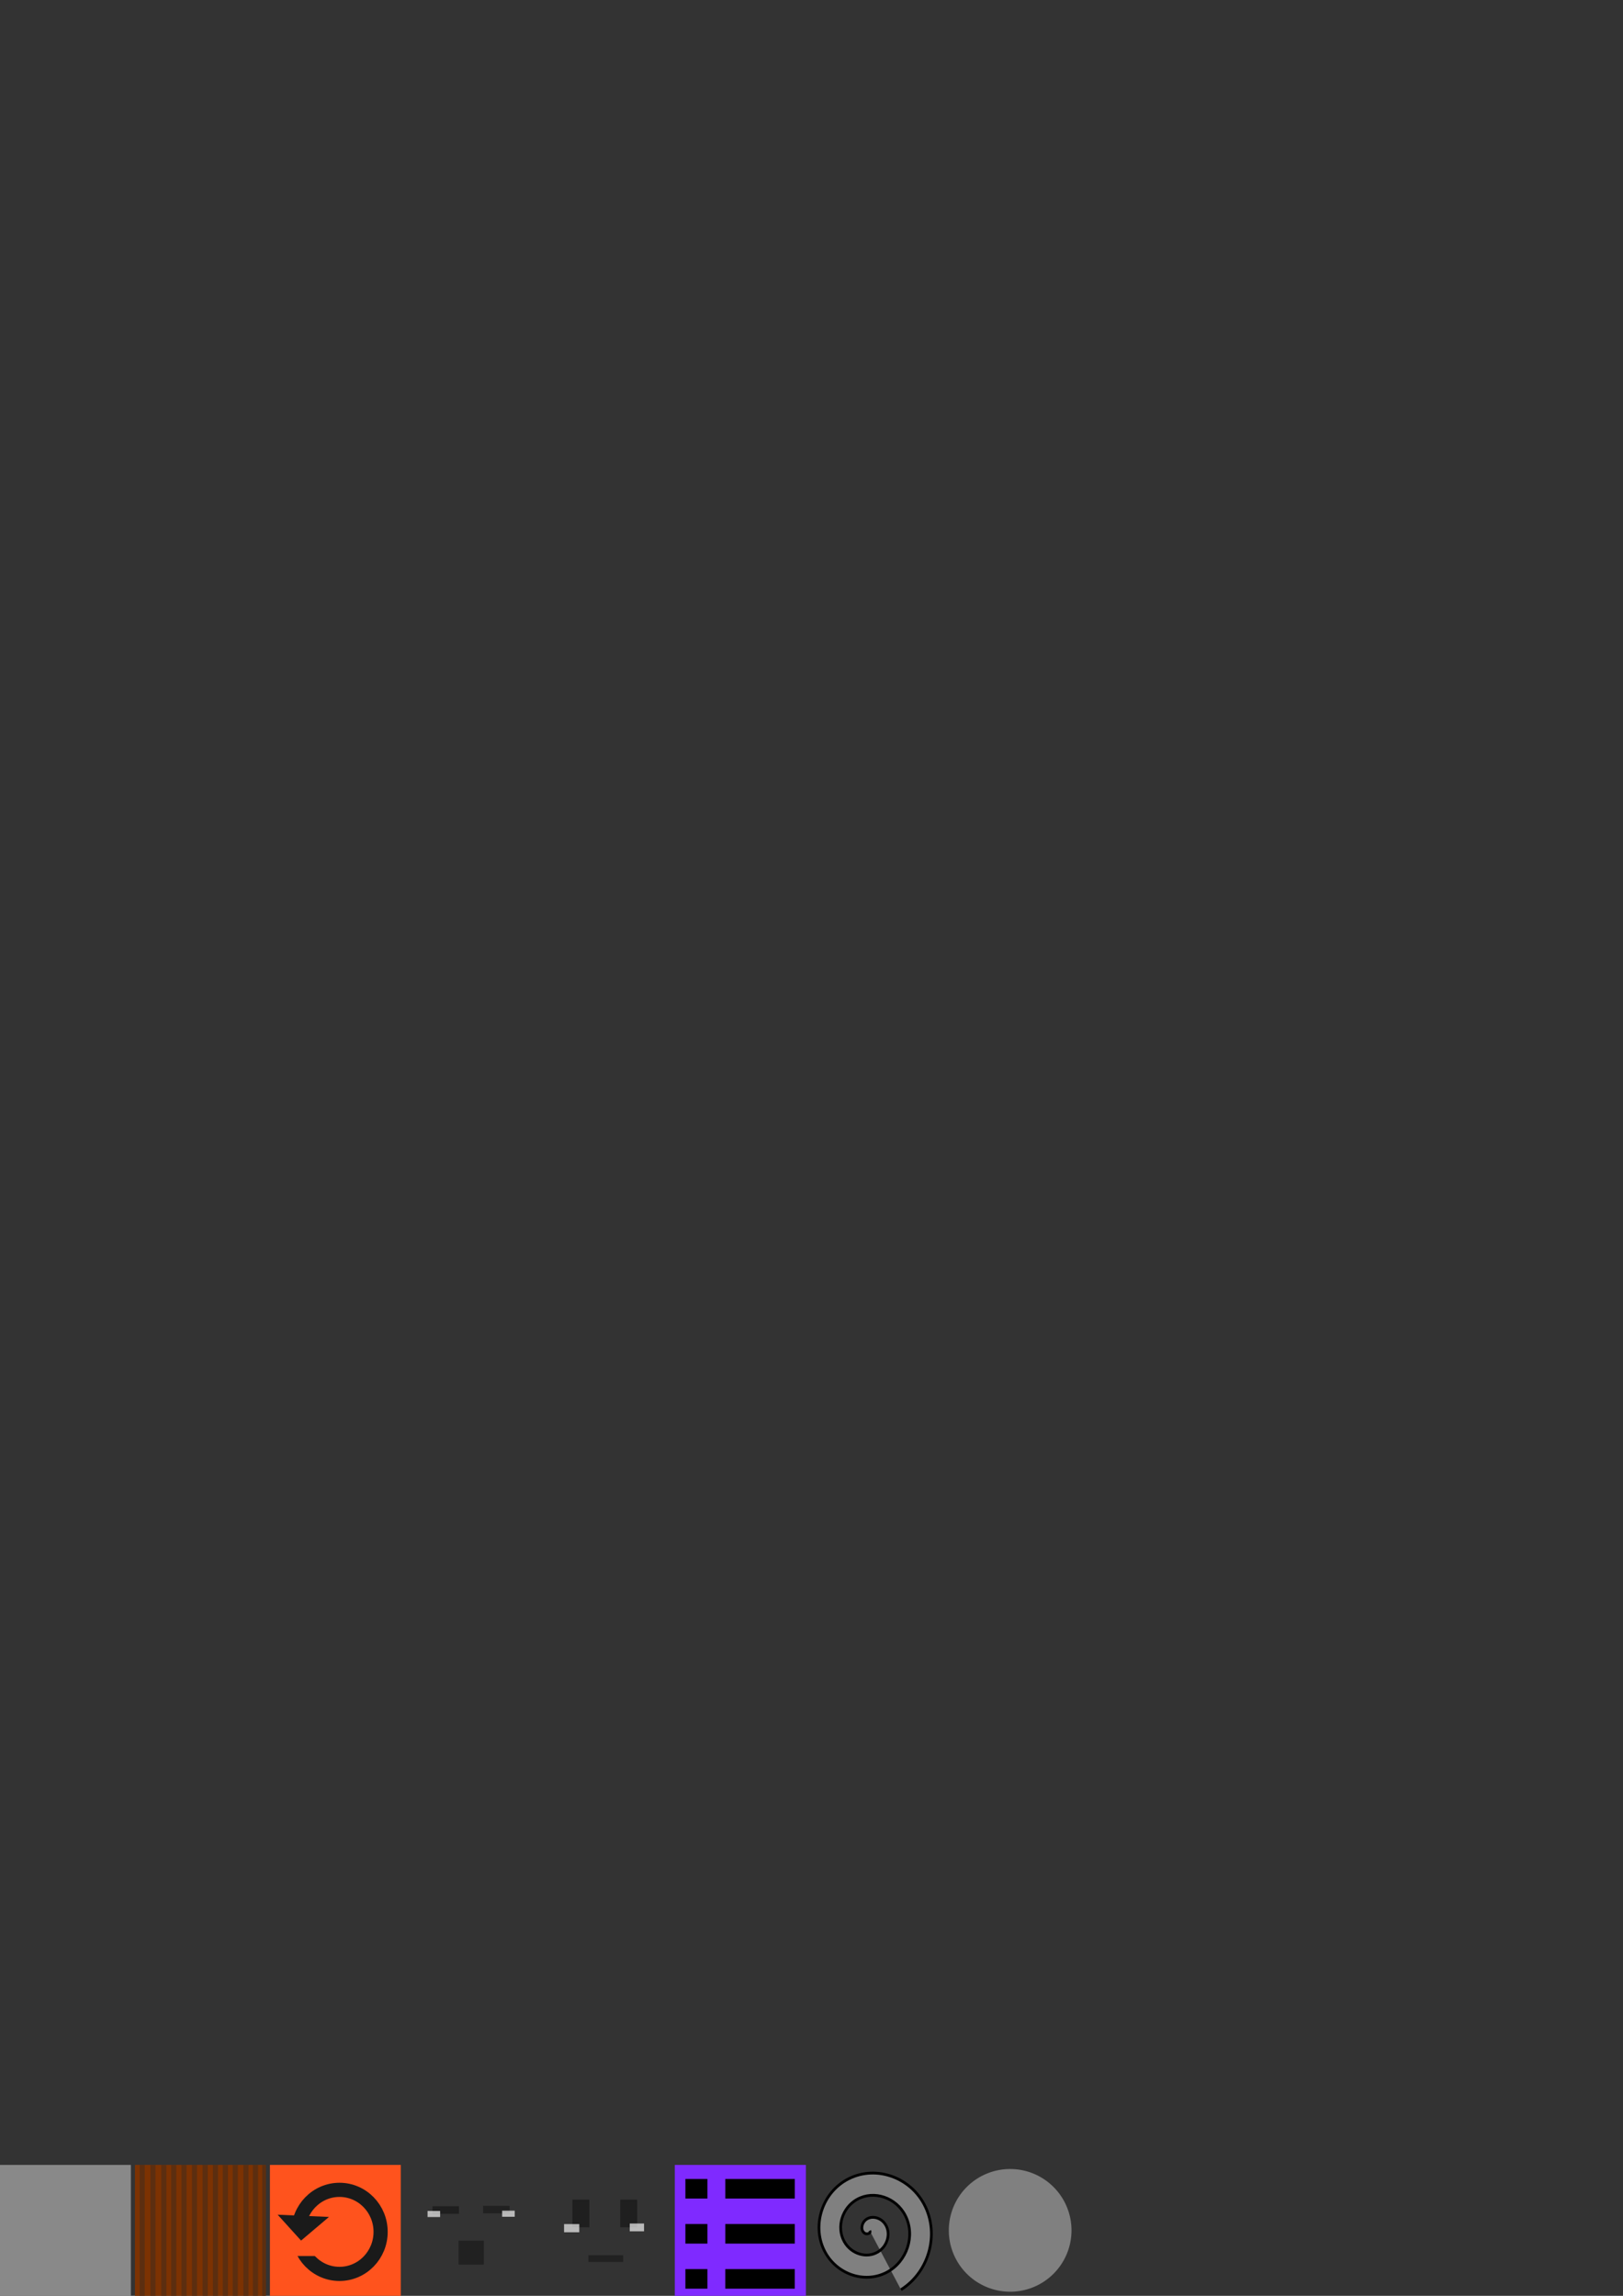 <?xml version="1.0" encoding="UTF-8" standalone="no"?>
<!-- Created with Inkscape (http://www.inkscape.org/) -->

<svg
   xmlns:dc="http://purl.org/dc/elements/1.1/"
   xmlns:cc="http://creativecommons.org/ns#"
   xmlns:rdf="http://www.w3.org/1999/02/22-rdf-syntax-ns#"
   xmlns:svg="http://www.w3.org/2000/svg"
   xmlns="http://www.w3.org/2000/svg"
   xmlns:sodipodi="http://sodipodi.sourceforge.net/DTD/sodipodi-0.dtd"
   xmlns:inkscape="http://www.inkscape.org/namespaces/inkscape"
   width="793.701"
   height="1122.52"
   viewBox="0 0 210 297"
   version="1.1"
   id="svg5"
   inkscape:version="0.92.3 (2405546, 2018-03-11)"
   sodipodi:docname="Sleepy_Blocks.svg">
  <rect x="0" y="0" width="210" height="297" fill="#333333" stroke="none"/>
  <sodipodi:namedview
     id="namedview7"
     pagecolor="#ffffff"
     bordercolor="#666666"
     borderopacity="1.0"
     inkscape:pageshadow="2"
     inkscape:pageopacity="0.0"
     inkscape:pagecheckerboard="0"
     inkscape:document-units="px"
     showgrid="true"
     inkscape:zoom="2.0000001"
     inkscape:cx="259.94263"
     inkscape:cy="9.822813"
     inkscape:window-width="1920"
     inkscape:window-height="1137"
     inkscape:window-x="1912"
     inkscape:window-y="-8"
     inkscape:window-maximized="1"
     inkscape:current-layer="layer4"
     inkscape:snap-nodes="true"
     inkscape:snap-global="false"
     inkscape:snap-bbox="true"
     units="px">
    <inkscape:grid
       type="xygrid"
       id="grid35095"
       empspacing="66"
       empcolor="#ff0000"
       empopacity="0.251" />
  </sodipodi:namedview>
  <defs
     id="defs2" />
  <g
     inkscape:label="Ebene 1"
     inkscape:groupmode="layer"
     id="layer1"
     style="display:inline" />
  <g
     inkscape:groupmode="layer"
     id="layer2"
     inkscape:label="Ebene 2"
     style="display:none" />
  <g
     inkscape:groupmode="layer"
     id="layer3"
     inkscape:label="Ebene 3"
     style="display:inline" />
  <g
     inkscape:groupmode="layer"
     id="layer4"
     inkscape:label="Ebene 4"
     style="display:inline">
    <g
       style="display:inline"
       id="g35504"
       transform="translate(52.388,262.738)">
      <rect
         style="opacity:0.851;fill:#1a1a1a;fill-opacity:0.931;fill-rule:evenodd;stroke:none;stroke-width:2.62;stroke-linejoin:round;paint-order:fill markers stroke"
         id="rect3502"
         width="3.427"
         height="0.98"
         x="3.574"
         y="22.672" />
      <rect
         style="opacity:0.851;fill:#1a1a1a;fill-opacity:0.858;fill-rule:evenodd;stroke:none;stroke-width:2.603;stroke-linejoin:round;paint-order:fill markers stroke"
         id="rect3502-2"
         width="3.427"
         height="0.967"
         x="10.119"
         y="22.626" />
      <rect
         style="opacity:0.851;fill:#1a1a1a;fill-opacity:0.831;fill-rule:evenodd;stroke:none;stroke-width:2.834;stroke-linejoin:round;paint-order:fill markers stroke"
         id="rect3548"
         width="3.264"
         height="3.106"
         x="6.952"
         y="27.123" />
      <rect
         style="opacity:0.851;fill:#ffffff;fill-opacity:0.773;fill-rule:evenodd;stroke:none;stroke-width:2.725;stroke-linejoin:round;paint-order:fill markers stroke"
         id="rect3620"
         width="1.627"
         height="0.789"
         x="2.934"
         y="23.282" />
      <rect
         style="opacity:0.851;fill:#ffffff;fill-opacity:0.777;fill-rule:evenodd;stroke:none;stroke-width:2.725;stroke-linejoin:round;paint-order:fill markers stroke"
         id="rect3620-6"
         width="1.627"
         height="0.789"
         x="12.585"
         y="23.248" />
    </g>
    <rect
       style="display:inline;fill:#9a9a9a;fill-opacity:0.837;fill-rule:evenodd;stroke:none;stroke-width:2.725;stroke-linejoin:round;paint-order:fill markers stroke"
       id="rect35-5"
       width="16.933"
       height="16.933"
       x="-4.27289e-007"
       y="280.067" />
    <rect
       style="display:inline;opacity:0.851;fill:#1a1a1a;fill-opacity:0.931;fill-rule:evenodd;stroke:none;stroke-width:4.007;stroke-linejoin:round;paint-order:fill markers stroke"
       id="rect3502-3-8"
       width="2.194"
       height="3.579"
       x="80.252"
       y="284.561" />
    <rect
       style="display:inline;opacity:0.851;fill:#1a1a1a;fill-opacity:0.931;fill-rule:evenodd;stroke:none;stroke-width:4.007;stroke-linejoin:round;paint-order:fill markers stroke"
       id="rect3502-3-8-5"
       width="2.194"
       height="3.579"
       x="74.064"
       y="284.559" />
    <rect
       style="display:inline;opacity:0.851;fill:#1a1a1a;fill-opacity:0.831;fill-rule:evenodd;stroke:none;stroke-width:1.756;stroke-linejoin:round;paint-order:fill markers stroke"
       id="rect3548-8"
       width="4.496"
       height="0.866"
       x="76.136"
       y="291.752" />
    <rect
       style="display:inline;opacity:0.851;fill:#ffffff;fill-opacity:0.773;fill-rule:evenodd;stroke:none;stroke-width:3.478;stroke-linejoin:round;paint-order:fill markers stroke"
       id="rect3620-1"
       width="1.972"
       height="1.06"
       x="72.982"
       y="287.72" />
    <rect
       style="display:inline;opacity:0.851;fill:#ffffff;fill-opacity:0.777;fill-rule:evenodd;stroke:none;stroke-width:3.288;stroke-linejoin:round;paint-order:fill markers stroke"
       id="rect3620-6-6"
       width="1.849"
       height="1.011"
       x="81.484"
       y="287.647" />
    <rect
       y="280.067"
       x="34.925"
       height="16.933"
       width="16.933"
       id="rect35-5-5"
       style="display:inline;fill:#ff531d;fill-opacity:1;fill-rule:evenodd;stroke:none;stroke-width:2.725;stroke-linejoin:round;paint-order:fill markers stroke" />
    <ellipse
       ry="5.437"
       rx="5.322"
       cy="288.728"
       cx="43.926"
       id="path14587"
       style="display:inline;opacity:1;fill:none;fill-opacity:1;fill-rule:evenodd;stroke:#1a1a1a;stroke-width:1.833;stroke-linejoin:round;stroke-miterlimit:4;stroke-dasharray:none;stroke-opacity:1;paint-order:fill markers stroke" />
    <rect
       y="286.892"
       x="35.558"
       height="4.961"
       width="9.26"
       id="rect35-5-5-3"
       style="display:inline;fill:#ff531d;fill-opacity:1;fill-rule:evenodd;stroke:none;stroke-width:1.091;stroke-linejoin:round;paint-order:fill markers stroke" />
    <path
       id="path13849"
       d="m 35.925,286.508 6.642,0.288 -3.612,3.06 z"
       style="display:inline;fill:#1a1a1a;fill-opacity:1;stroke:none;stroke-width:0.31px;stroke-linecap:butt;stroke-linejoin:miter;stroke-opacity:1"
       inkscape:connector-curvature="0" />
    <g
       id="g474"
       transform="matrix(0.265,0,0,0.265,86.165,279.232)"
       inkscape:export-filename="C:\temp\test.png"
       inkscape:export-xdpi="96"
       inkscape:export-ydpi="96">
      <rect
         style="fill:#7f2aff;stroke-width:0.265"
         id="rect75"
         width="64"
         height="64"
         x="4.339"
         y="3.155" />
      <rect
         style="fill:#000000;stroke-width:0.47"
         id="rect132-3-0"
         width="33.92"
         height="9.565"
         x="29"
         y="32" />
      <rect
         style="fill:#000000;stroke-width:0.265"
         id="rect132-49"
         width="10.748"
         height="9.565"
         x="9.5"
         y="54" />
      <rect
         style="fill:#000000;stroke-width:0.265"
         id="rect132"
         width="10.748"
         height="9.565"
         x="9.5"
         y="10" />
      <rect
         style="fill:#000000;stroke-width:0.265"
         id="rect132-4"
         width="10.748"
         height="9.565"
         x="9.5"
         y="32" />
      <rect
         style="fill:#000000;stroke-width:0.47"
         id="rect132-3"
         width="33.92"
         height="9.565"
         x="29"
         y="10" />
      <rect
         style="fill:#000000;stroke-width:0.47"
         id="rect132-3-5"
         width="33.92"
         height="9.565"
         x="28.99"
         y="54" />
    </g>
    <path
       sodipodi:type="spiral"
       style="fill:#808080;fill-rule:evenodd;stroke:#000000"
       id="path855"
       sodipodi:cx="157.6447"
       sodipodi:cy="24.597044"
       sodipodi:expansion="1"
       sodipodi:revolution="3"
       sodipodi:radius="24.181322"
       sodipodi:argument="-17.776876"
       sodipodi:t0="0"
       transform="matrix(0.35,0,0,0.359,57.362,279.75)"
       d="m 157.645,24.597 c 0.579,1.065 -1.15,1.306 -1.77,0.963 -1.681,-0.931 -1.289,-3.321 -0.155,-4.503 2.029,-2.115 5.468,-1.417 7.236,0.652 2.596,3.037 1.558,7.647 -1.46,9.969 -4.022,3.096 -9.838,1.705 -12.702,-2.267 -3.604,-4.998 -1.855,-12.035 3.075,-15.435 5.971,-4.118 14.235,-2.007 18.168,3.882 4.635,6.94 2.16,16.438 -4.69,20.901 -7.909,5.154 -18.641,2.315 -23.634,-5.497 -5.673,-8.876 -2.469,-20.846 6.305,-26.367 9.843,-6.194 23.051,-2.624 29.1,7.112 6.716,10.809 2.78,25.257 -7.92,31.833" />
    <path
       style="fill:#808080"
       id="path1411"
       sodipodi:type="arc"
       sodipodi:cx="123.93514"
       sodipodi:cy="289.48349"
       sodipodi:rx="0.44372508"
       sodipodi:ry="1.7255975"
       sodipodi:start="0"
       sodipodi:end="0.035721479"
       sodipodi:arc-type="slice"
       d="m 124.379,289.483 a 0.444,1.726 0 0 1 -2.9e-4,0.062 l -0.443,-0.062 z" />
    <path
       style="fill:#808080"
       id="path1413"
       sodipodi:type="arc"
       sodipodi:cx="130.70416"
       sodipodi:cy="288.53333"
       sodipodi:rx="7.9375"
       sodipodi:ry="7.9375"
       sodipodi:start="0"
       sodipodi:end="6.2542604"
       sodipodi:arc-type="arc"
       sodipodi:open="true"
       d="m 138.642,288.533 a 7.938,7.938 0 0 1 -7.88,7.937 7.938,7.938 0 0 1 -7.994,-7.822 7.938,7.938 0 0 1 7.764,-8.05 7.938,7.938 0 0 1 8.106,7.706" />
    <rect
       style="display:inline;fill:#803300;fill-opacity:0.954;fill-rule:evenodd;stroke:none;stroke-width:2.725;stroke-linejoin:round;paint-order:fill markers stroke"
       id="rect35-9-1"
       width="16.933"
       height="16.931"
       x="17.462"
       y="280.069" />
    <rect
       style="display:inline;opacity:0.851;fill:#502d16;fill-opacity:0.827;fill-rule:evenodd;stroke:none;stroke-width:2.593;stroke-linejoin:round;paint-order:fill markers stroke"
       id="rect6695-80"
       width="0.666"
       height="16.931"
       x="18.065"
       y="280.069" />
    <rect
       style="display:inline;opacity:0.851;fill:#502d16;fill-opacity:0.827;fill-rule:evenodd;stroke:none;stroke-width:2.592;stroke-linejoin:round;paint-order:fill markers stroke"
       id="rect6695-0-0"
       width="0.666"
       height="16.927"
       x="19.458"
       y="280.073" />
    <rect
       style="display:inline;opacity:0.851;fill:#502d16;fill-opacity:0.827;fill-rule:evenodd;stroke:none;stroke-width:2.592;stroke-linejoin:round;paint-order:fill markers stroke"
       id="rect6695-6-9"
       width="0.666"
       height="16.929"
       x="20.863"
       y="280.071" />
    <rect
       style="display:inline;opacity:0.851;fill:#502d16;fill-opacity:0.827;fill-rule:evenodd;stroke:none;stroke-width:2.592;stroke-linejoin:round;paint-order:fill markers stroke"
       id="rect6695-4-9"
       width="0.666"
       height="16.929"
       x="22.145"
       y="280.071" />
    <rect
       style="display:inline;opacity:0.851;fill:#502d16;fill-opacity:0.827;fill-rule:evenodd;stroke:none;stroke-width:2.593;stroke-linejoin:round;paint-order:fill markers stroke"
       id="rect6695-3-0"
       width="0.666"
       height="16.931"
       x="23.476"
       y="280.069" />
    <rect
       style="display:inline;opacity:0.851;fill:#502d16;fill-opacity:0.827;fill-rule:evenodd;stroke:none;stroke-width:2.593;stroke-linejoin:round;paint-order:fill markers stroke"
       id="rect6695-5-8"
       width="0.666"
       height="16.931"
       x="24.832"
       y="280.069" />
    <rect
       style="display:inline;opacity:0.851;fill:#502d16;fill-opacity:0.827;fill-rule:evenodd;stroke:none;stroke-width:2.593;stroke-linejoin:round;paint-order:fill markers stroke"
       id="rect6695-8-2"
       width="0.666"
       height="16.933"
       x="26.213"
       y="280.067" />
    <rect
       style="display:inline;opacity:0.851;fill:#502d16;fill-opacity:0.827;fill-rule:evenodd;stroke:none;stroke-width:2.593;stroke-linejoin:round;paint-order:fill markers stroke"
       id="rect6695-9-5"
       width="0.666"
       height="16.931"
       x="27.544"
       y="280.069" />
    <rect
       style="display:inline;opacity:0.851;fill:#502d16;fill-opacity:0.827;fill-rule:evenodd;stroke:none;stroke-width:2.593;stroke-linejoin:round;paint-order:fill markers stroke"
       id="rect6695-65-6"
       width="0.666"
       height="16.93"
       x="28.826"
       y="280.07" />
    <rect
       style="display:inline;opacity:0.851;fill:#502d16;fill-opacity:0.827;fill-rule:evenodd;stroke:none;stroke-width:2.592;stroke-linejoin:round;paint-order:fill markers stroke"
       id="rect6695-03-1"
       width="0.666"
       height="16.929"
       x="30.108"
       y="280.071" />
    <rect
       style="display:inline;opacity:0.851;fill:#502d16;fill-opacity:0.827;fill-rule:evenodd;stroke:none;stroke-width:2.593;stroke-linejoin:round;paint-order:fill markers stroke"
       id="rect6695-2-0"
       width="0.666"
       height="16.932"
       x="31.486"
       y="280.068" />
    <rect
       style="display:inline;opacity:0.851;fill:#502d16;fill-opacity:0.827;fill-rule:evenodd;stroke:none;stroke-width:2.593;stroke-linejoin:round;paint-order:fill markers stroke"
       id="rect6695-94-0"
       width="0.666"
       height="16.932"
       x="32.721"
       y="280.068" />
    <rect
       style="display:inline;opacity:0.851;fill:#502d16;fill-opacity:0.827;fill-rule:evenodd;stroke:none;stroke-width:2.169;stroke-linejoin:round;paint-order:fill markers stroke"
       id="rect6695-60-1"
       width="0.466"
       height="16.927"
       x="33.929"
       y="280.073" />
  </g>
</svg>
